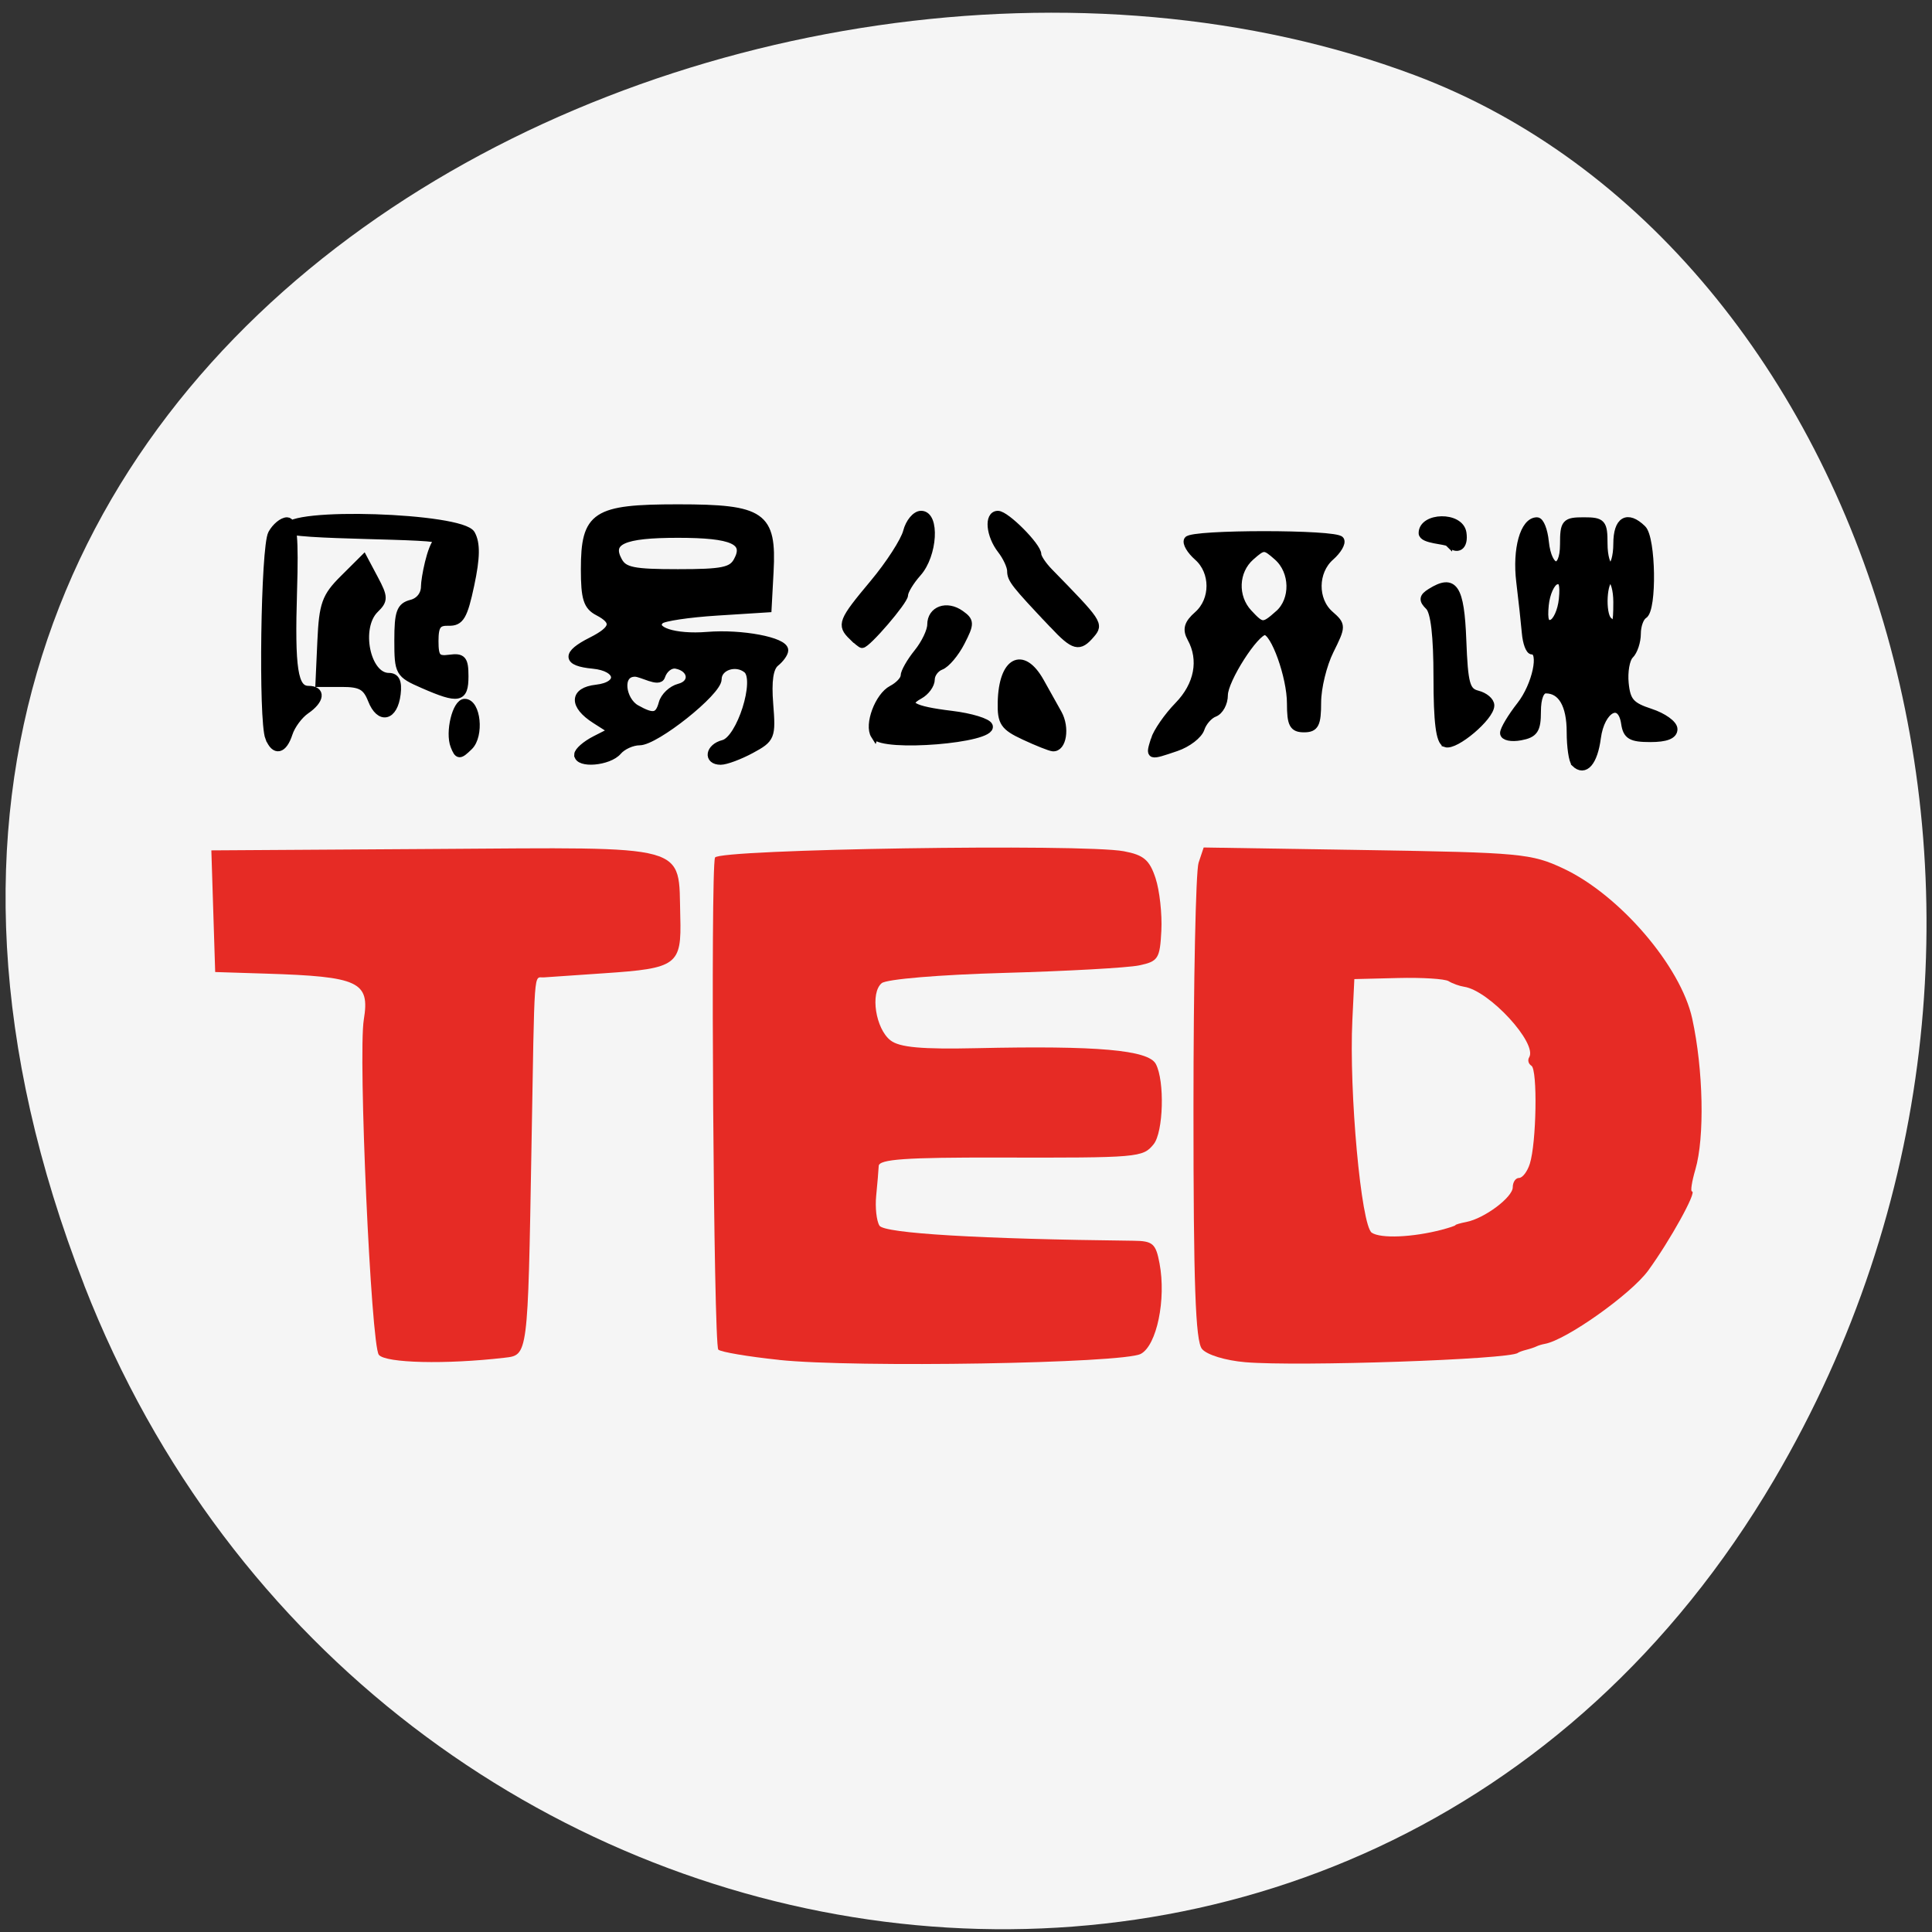 <svg xmlns="http://www.w3.org/2000/svg" viewBox="0 0 256 256"><rect x="0" y="0" width="256" height="256" fill="#333333" stroke="none"/><g color="#000"><path d="m 244.84 882.37 c 49.681 128.5 -89.55 194.42 -176.23 161.67 -60.5 -22.859 -90.65 -113.97 -47.683 -187.62 54.22 -92.93 185.6 -73.16 223.92 25.949 z" transform="matrix(-1 0 0 -0.992 256.01 1045.63)" fill="#f5f5f5"/></g><path d="m 241.51 37.704 c -0.334 -0.325 -0.607 -2.189 -0.607 -4.142 0 -3.595 -1.174 -5.613 -3.266 -5.613 -0.715 0 -1.147 1.095 -1.147 2.907 0 2.418 -0.371 2.976 -2.207 3.317 -1.214 0.226 -2.207 0.017 -2.207 -0.463 0 -0.481 0.993 -2.141 2.207 -3.69 2.056 -2.624 3.04 -7.226 1.545 -7.226 -0.364 0 -0.754 -1.063 -0.867 -2.363 -0.112 -1.299 -0.446 -4.353 -0.741 -6.786 -0.523 -4.31 0.518 -8.03 2.245 -8.03 0.438 0 0.92 1.227 1.072 2.726 0.4 3.939 2.483 4.234 2.483 0.353 0 -2.848 0.198 -3.079 2.648 -3.079 2.438 0 2.648 0.239 2.648 3.01 0 1.654 0.397 3.01 0.883 3.01 0.485 0 0.883 -1.353 0.883 -3.01 0 -3.12 1.357 -3.92 3.354 -1.976 1.278 1.244 1.423 10.677 0.177 11.427 -0.485 0.292 -0.883 1.397 -0.883 2.456 0 1.059 -0.426 2.34 -0.947 2.847 -0.521 0.507 -0.819 2.195 -0.662 3.752 0.239 2.371 0.786 2.994 3.374 3.837 1.699 0.554 3.089 1.552 3.089 2.219 0 0.812 -1.018 1.212 -3.089 1.212 -2.555 0 -3.139 -0.343 -3.378 -1.983 -0.49 -3.363 -3.173 -1.962 -3.683 1.924 -0.423 3.223 -1.637 4.622 -2.924 3.37 z m -1.647 -21.726 c 0.205 -2.035 -0.041 -2.714 -0.883 -2.445 -0.641 0.205 -1.294 1.641 -1.45 3.191 -0.205 2.035 0.041 2.714 0.883 2.445 0.641 -0.205 1.294 -1.641 1.45 -3.191 z m 7.219 0.373 c 0 -1.654 -0.397 -3.01 -0.883 -3.01 -0.979 0 -1.224 4.536 -0.294 5.441 1.016 0.989 1.177 0.656 1.177 -2.434 z m -137.69 20.22 c 0 -0.457 1.029 -1.357 2.287 -1.998 l 2.287 -1.166 l -2.287 -1.458 c -2.989 -1.907 -2.925 -3.811 0.141 -4.154 3.506 -0.393 3.168 -2.78 -0.441 -3.119 -3.579 -0.336 -3.656 -1.438 -0.221 -3.167 3.093 -1.557 3.329 -2.592 0.883 -3.866 -1.435 -0.747 -1.765 -1.799 -1.765 -5.615 0 -7.226 1.376 -8.132 12.357 -8.132 11.207 0 12.58 0.949 12.179 8.418 l -0.263 4.898 l -6.77 0.43 c -3.724 0.236 -7.088 0.741 -7.477 1.121 -1.352 1.323 1.918 2.39 6.24 2.036 4.536 -0.371 10.214 0.703 10.214 1.934 0 0.392 -0.53 1.141 -1.177 1.664 -0.804 0.649 -1.062 2.387 -0.815 5.475 0.346 4.334 0.245 4.587 -2.425 6.03 -1.533 0.827 -3.35 1.504 -4.04 1.504 -1.816 0 -1.538 -1.806 0.352 -2.287 2.258 -0.575 4.77 -8.513 3.116 -9.849 -1.45 -1.172 -3.837 -0.369 -3.837 1.29 0 1.711 -8.236 8.269 -10.385 8.269 -0.965 0 -2.25 0.58 -2.854 1.289 -1.213 1.423 -5.296 1.775 -5.296 0.457 z m 11.197 -6.821 c 0.242 -0.901 1.24 -1.842 2.217 -2.091 2.01 -0.511 1.735 -2.576 -0.393 -2.977 -0.788 -0.149 -1.647 0.506 -1.972 1.504 -0.317 0.972 -2.586 -0.448 -3.496 -0.448 -2.329 0 -1.708 3.66 0.151 4.714 2.27 1.286 2.998 1.14 3.493 -0.701 z m 9.913 -18.849 c 1.454 -2.644 -0.586 -3.568 -7.871 -3.568 -7.285 0 -9.325 0.924 -7.871 3.568 0.736 1.338 1.969 1.587 7.871 1.587 5.902 0 7.136 -0.249 7.871 -1.587 z m -37.502 24.505 c -0.709 -1.798 0.243 -5.735 1.387 -5.735 1.627 0 2.07 4.368 0.588 5.81 -1.286 1.252 -1.454 1.246 -1.975 -0.075 z m 92.78 -0.795 c 0.329 -1.063 1.746 -3.111 3.149 -4.551 2.639 -2.709 3.275 -6.06 1.696 -8.929 -0.644 -1.172 -0.427 -1.93 0.883 -3.084 2.23 -1.965 2.227 -5.721 -0.008 -7.689 -0.959 -0.845 -1.546 -1.848 -1.305 -2.229 0.574 -0.904 19.646 -0.904 20.22 0 0.242 0.381 -0.345 1.384 -1.305 2.229 -2.206 1.944 -2.246 5.717 -0.081 7.624 1.63 1.436 1.63 1.534 0 4.817 -0.915 1.843 -1.663 4.917 -1.663 6.83 0 2.905 -0.291 3.478 -1.765 3.478 -1.462 0 -1.765 -0.573 -1.765 -3.332 0 -3.528 -2.159 -9.556 -3.422 -9.556 -1.287 0 -5.404 6.437 -5.404 8.45 0 1.053 -0.581 2.131 -1.29 2.396 -0.71 0.265 -1.52 1.187 -1.801 2.049 -0.281 0.862 -1.746 1.986 -3.254 2.498 -3.606 1.224 -3.576 1.234 -2.883 -1 z m 16.442 -16.672 c 2.129 -1.876 2.054 -5.657 -0.151 -7.599 -1.703 -1.501 -1.827 -1.501 -3.53 0 -2.145 1.889 -2.285 5.32 -0.305 7.45 1.786 1.921 1.967 1.928 3.986 0.149 z m -133.77 16.387 c -0.912 -2.312 -0.591 -25.288 0.378 -27.05 0.503 -0.914 1.409 -1.662 2.02 -1.662 c 0.83 0 1.032 2.28 0.82 9.236 -0.317 10.362 0.103 13.1 2.01 13.1 1.806 0 1.637 1.395 -0.332 2.744 -0.901 0.617 -1.921 1.993 -2.266 3.056 -0.732 2.257 -1.86 2.504 -2.621 0.574 z m 100.08 -0.208 c -2.703 -1.26 -3.081 -1.823 -3.02 -4.502 0.12 -5.5 2.785 -6.919 5.137 -2.737 0.731 1.299 1.798 3.208 2.371 4.241 1.038 1.871 0.605 4.623 -0.707 4.502 -0.379 -0.035 -2.08 -0.712 -3.779 -1.504 z m 55.825 0.959 c -0.779 -0.278 -1.103 -2.846 -1.103 -8.742 0 -5.503 -0.373 -8.712 -1.096 -9.415 -0.873 -0.85 -0.828 -1.234 0.221 -1.889 3.088 -1.929 3.955 -0.622 4.224 6.363 0.225 5.85 0.487 6.797 1.986 7.179 0.95 0.242 1.726 0.902 1.726 1.467 0 1.531 -4.684 5.491 -5.958 5.04 z m -75.66 -1.07 c -0.887 -1.396 0.534 -5.195 2.283 -6.106 0.915 -0.477 1.664 -1.275 1.664 -1.775 0 -0.5 0.794 -1.891 1.765 -3.093 0.971 -1.201 1.765 -2.864 1.765 -3.695 0 -1.965 2.086 -2.713 3.921 -1.407 1.321 0.94 1.327 1.26 0.064 3.723 -0.76 1.482 -1.967 2.914 -2.683 3.181 -0.716 0.268 -1.302 1.059 -1.302 1.759 0 0.7 -0.692 1.65 -1.537 2.11 -2.204 1.201 -1 1.92 4.276 2.557 2.541 0.307 4.766 0.988 4.945 1.514 0.601 1.762 -14.07 2.954 -15.16 1.231 z m -66.64 -4.695 c -0.7 -1.792 -1.45 -2.218 -3.907 -2.218 h -3.041 l 0.253 -5.571 c 0.222 -4.884 0.585 -5.902 2.948 -8.254 l 2.695 -2.683 l 1.432 2.695 c 1.29 2.428 1.297 2.827 0.071 4.02 -2.472 2.406 -1.143 8.934 1.818 8.934 0.946 0 1.268 0.689 1.072 2.296 -0.375 3.083 -2.269 3.525 -3.341 0.78 z m 6.813 -2.034 c -3.204 -1.4 -3.31 -1.589 -3.31 -5.87 0 -3.7 0.288 -4.496 1.765 -4.872 1.059 -0.27 1.765 -1.172 1.765 -2.256 0 -0.994 0.794 -5.317 1.765 -6.127 0.971 -0.809 -20.07 -0.453 -20.07 -1.529 0 -2.418 23.22 -1.591 24.486 0.715 0.683 1.242 0.652 3.117 -0.111 6.712 -0.889 4.19 -1.354 4.98 -2.902 4.935 -1.472 -0.043 -1.844 0.466 -1.844 2.524 0 2.18 0.306 2.536 1.986 2.309 1.687 -0.228 1.986 0.127 1.986 2.363 0 3.01 -0.785 3.164 -5.516 1.096 z m 56.885 -6.369 c -1.585 -1.543 -1.39 -2.034 2.787 -7.03 2.115 -2.528 4.109 -5.615 4.43 -6.861 0.321 -1.246 1.172 -2.265 1.891 -2.265 1.981 0 1.664 5.351 -0.458 7.732 -0.971 1.09 -1.767 2.405 -1.769 2.924 -0.004 0.791 -4.926 6.527 -5.601 6.527 -0.121 0 -0.697 -0.464 -1.279 -1.031 z m 26.578 -1.592 c -5.084 -5.372 -5.572 -5.993 -5.572 -7.093 0 -0.618 -0.583 -1.875 -1.296 -2.792 -1.513 -1.947 -1.762 -4.675 -0.427 -4.675 1.076 0 5.254 4.199 5.254 5.28 0 0.404 0.695 1.445 1.545 2.315 6.564 6.718 6.696 6.916 5.543 8.268 -1.576 1.848 -2.221 1.681 -5.05 -1.304 z m 52.39 -10.837 c -0.324 -0.315 -3.437 -0.364 -3.437 -1.27 0 -2.228 4.98 -2.384 5.337 -0.023 0.273 1.806 -0.696 2.466 -1.9 1.293 z" stroke="#000" transform="translate(-32.809 63.43)"/><g fill="#e62b25"><path d="m 50.2 179.52 c -1.035 -1.248 -2.763 -39.738 -1.993 -44.42 0.825 -5.03 -0.616 -5.701 -12.995 -6.09 l -6.699 -0.211 l -0.254 -8.06 l -0.254 -8.06 l 29.636 -0.187 c 34.25 -0.216 32.23 -0.772 32.499 8.958 0.179 6.43 -0.399 6.861 -10.07 7.511 -3.792 0.255 -7.397 0.502 -8.01 0.549 -1.364 0.105 -1.209 -2.028 -1.638 22.564 -0.485 27.812 -0.441 27.471 -3.611 27.839 -7.721 0.895 -15.695 0.709 -16.605 -0.386 z"/><path d="m 103.22 180.19 c -4.106 -0.432 -7.724 -1.043 -8.04 -1.358 -0.626 -0.627 -1.048 -63.61 -0.437 -65.2 0.428 -1.115 48.712 -1.862 54.17 -0.838 2.636 0.495 3.405 1.147 4.203 3.566 0.537 1.628 0.883 4.766 0.769 6.974 -0.191 3.697 -0.424 4.059 -2.948 4.586 -1.507 0.315 -9.543 0.762 -17.859 0.995 -8.59 0.24 -15.607 0.827 -16.249 1.36 -1.546 1.283 -0.81 6.05 1.17 7.582 1.205 0.931 4.12 1.194 11.442 1.031 15.988 -0.355 22.718 0.239 23.71 2.093 1.196 2.236 1.01 9.04 -0.293 10.64 -1.426 1.755 -1.966 1.802 -20.514 1.761 -12.297 -0.027 -15.866 0.222 -15.91 1.112 -0.031 0.631 -0.182 2.409 -0.335 3.953 -0.153 1.544 0.042 3.325 0.433 3.958 0.632 1.022 13.299 1.775 33.664 2 2.561 0.028 2.956 0.373 3.45 3.01 0.893 4.76 -0.367 10.849 -2.48 11.979 -2.364 1.265 -37.895 1.86 -47.947 0.803 z"/><path d="m 165.02 180.5 c -2.634 -0.223 -5.103 -0.977 -5.749 -1.756 -0.866 -1.044 -1.132 -8.543 -1.13 -31.886 0.001 -16.786 0.306 -31.43 0.677 -32.542 l 0.675 -2.02 l 21.595 0.345 c 20.401 0.326 21.842 0.461 26.06 2.439 7.451 3.493 15.565 12.943 17.08 19.894 1.475 6.759 1.662 15.742 0.417 19.991 -0.468 1.596 -0.669 2.903 -0.448 2.903 0.694 0 -2.92 6.53 -5.804 10.487 -2.276 3.123 -10.88 9.223 -13.702 9.715 -0.368 0.064 -0.871 0.217 -1.116 0.34 -0.246 0.123 -0.848 0.324 -1.34 0.447 -0.491 0.123 -0.994 0.307 -1.116 0.409 -1.043 0.87 -29.08 1.827 -36.1 1.233 z m 26.05 -17.562 c 0.982 -0.257 1.786 -0.528 1.786 -0.603 0 -0.075 0.652 -0.264 1.448 -0.419 2.392 -0.466 6.144 -3.273 6.144 -4.596 0 -0.68 0.375 -1.237 0.833 -1.237 0.458 0 1.1 -0.843 1.427 -1.872 0.882 -2.779 1.042 -12.48 0.214 -12.991 -0.394 -0.244 -0.53 -0.745 -0.302 -1.114 1.145 -1.853 -5.29 -8.849 -8.601 -9.351 -0.64 -0.097 -1.569 -0.431 -2.066 -0.742 -0.497 -0.311 -3.511 -0.501 -6.699 -0.421 l -5.796 0.144 l -0.262 5.416 c -0.458 9.477 1.164 27.25 2.573 28.19 1.198 0.798 5.407 0.617 9.3 -0.399 z"/></g></svg>